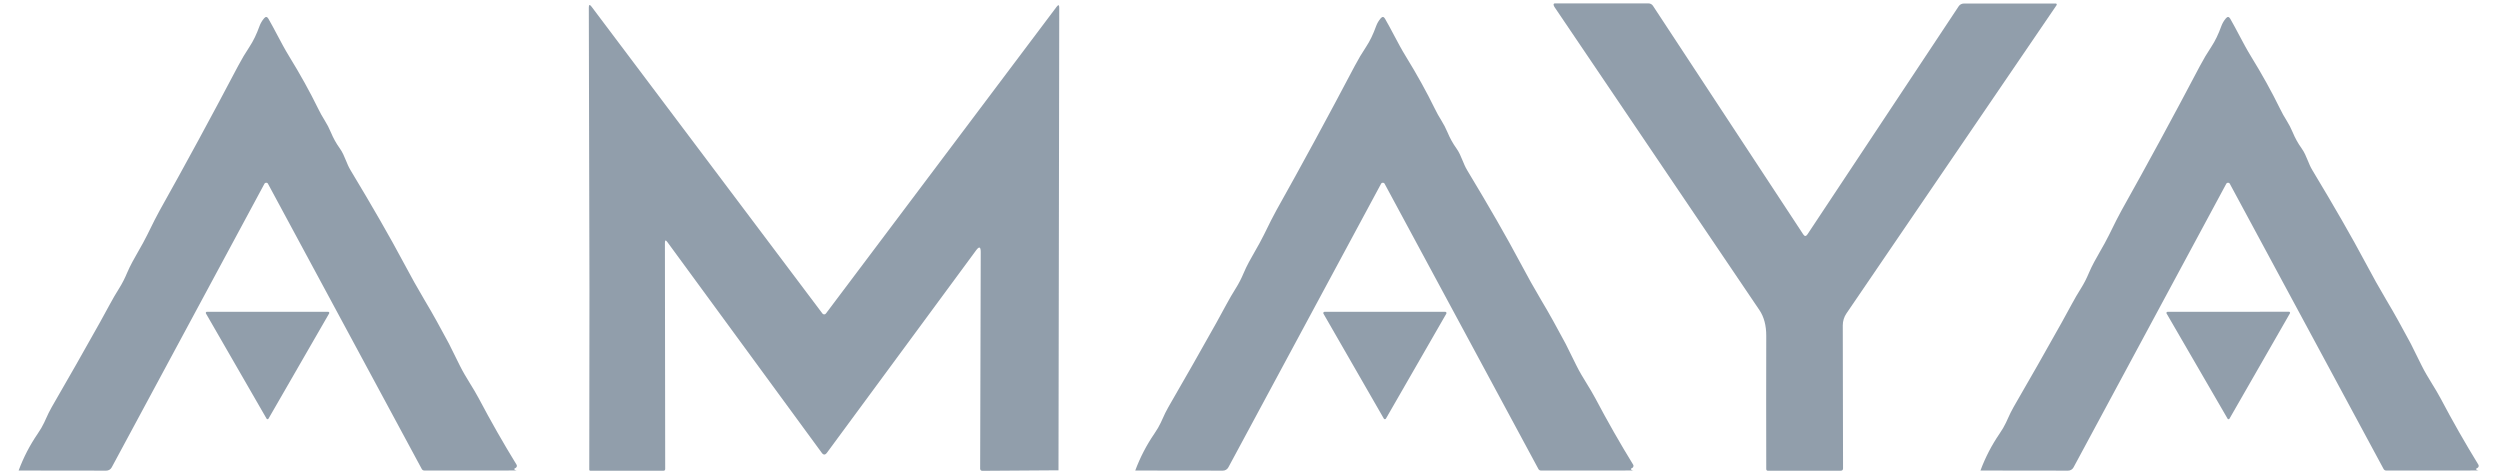 <svg width="116" height="22" viewBox="0 0 116 22" fill="none" xmlns="http://www.w3.org/2000/svg">
<g clip-path="url(#clip0_4046_7115)">
<path d="M83.863 10.878C83.799 10.973 83.735 10.973 83.671 10.876L76.698 0.27C76.676 0.236 76.645 0.207 76.609 0.188C76.574 0.168 76.533 0.158 76.493 0.158H72.141C72.133 0.158 72.125 0.16 72.118 0.163C72.111 0.166 72.104 0.171 72.099 0.177C72.094 0.183 72.09 0.19 72.088 0.198C72.086 0.206 72.085 0.214 72.086 0.222C72.093 0.259 72.108 0.296 72.133 0.332C75.105 4.72 78.273 9.406 81.637 14.388C81.85 14.703 81.956 15.102 81.954 15.585C81.949 17.595 81.949 19.653 81.954 21.76C81.954 21.815 81.982 21.843 82.037 21.843L85.409 21.841C85.481 21.841 85.517 21.805 85.517 21.733L85.505 15.096C85.505 14.899 85.564 14.706 85.675 14.543L95.425 0.24C95.43 0.232 95.433 0.223 95.434 0.214C95.434 0.205 95.433 0.196 95.428 0.188C95.426 0.184 95.423 0.18 95.42 0.177C95.417 0.174 95.414 0.171 95.411 0.169C95.403 0.165 95.394 0.163 95.386 0.163L91.116 0.165C91.071 0.165 91.026 0.176 90.985 0.198C90.945 0.219 90.911 0.251 90.885 0.289L83.863 10.878Z" fill="#919EAB"/>
<path d="M71.503 21.833L75.807 21.831C75.773 21.829 75.745 21.823 75.723 21.812C75.654 21.779 75.655 21.748 75.726 21.718C75.752 21.706 75.772 21.688 75.783 21.662C75.791 21.646 75.795 21.628 75.794 21.611C75.793 21.593 75.788 21.576 75.778 21.56C75.171 20.571 74.585 19.544 74.023 18.48C73.9 18.247 73.762 18.023 73.625 17.799C73.459 17.529 73.293 17.258 73.151 16.971C72.825 16.311 72.658 15.974 72.651 15.962L72.588 15.846C72.24 15.2 71.921 14.608 71.501 13.907C71.203 13.406 70.875 12.821 70.519 12.151C69.919 11.021 69.103 9.6 68.072 7.89C67.986 7.746 67.924 7.595 67.861 7.443C67.784 7.253 67.705 7.063 67.579 6.887C67.413 6.655 67.275 6.406 67.165 6.141C67.085 5.95 66.987 5.762 66.872 5.577C66.764 5.407 66.668 5.233 66.582 5.056C66.193 4.261 65.742 3.448 65.23 2.616C65.033 2.297 64.858 1.965 64.682 1.633C64.546 1.377 64.411 1.121 64.265 0.869C64.207 0.768 64.14 0.762 64.064 0.85C63.972 0.959 63.901 1.079 63.852 1.212C63.717 1.587 63.564 1.905 63.392 2.165C63.198 2.457 63.021 2.754 62.861 3.058C61.613 5.427 60.398 7.665 59.216 9.773C59.087 10.006 58.896 10.38 58.646 10.895C58.52 11.154 58.376 11.405 58.233 11.656C58.041 11.99 57.851 12.323 57.705 12.671C57.6 12.922 57.482 13.152 57.351 13.36C57.193 13.612 57.044 13.866 56.906 14.123C56.757 14.403 56.604 14.682 56.449 14.96C55.723 16.259 54.977 17.57 54.211 18.892C54.107 19.069 54.026 19.249 53.943 19.431C53.929 19.462 53.915 19.492 53.901 19.523C53.887 19.553 53.874 19.582 53.86 19.612C53.788 19.767 53.687 19.94 53.557 20.13C53.196 20.658 52.902 21.225 52.675 21.833L56.74 21.838C56.793 21.838 56.844 21.824 56.889 21.797C56.934 21.77 56.971 21.731 56.996 21.685L64.082 8.526C64.09 8.511 64.102 8.499 64.117 8.49C64.131 8.482 64.148 8.477 64.165 8.477C64.182 8.477 64.198 8.482 64.212 8.49C64.227 8.499 64.238 8.511 64.246 8.526L71.382 21.761C71.393 21.783 71.411 21.801 71.432 21.814C71.453 21.826 71.478 21.833 71.503 21.833Z" fill="#919EAB"/>
<path d="M115.025 21.831L110.72 21.833C110.695 21.833 110.671 21.826 110.649 21.814C110.628 21.801 110.611 21.783 110.599 21.761L103.463 8.526C103.456 8.511 103.444 8.499 103.43 8.49C103.415 8.482 103.399 8.477 103.382 8.477C103.365 8.477 103.349 8.482 103.334 8.49C103.32 8.499 103.307 8.511 103.299 8.526L96.213 21.685C96.188 21.731 96.152 21.77 96.107 21.797C96.062 21.824 96.01 21.838 95.958 21.838L91.893 21.833C92.119 21.225 92.413 20.658 92.774 20.13C92.904 19.94 93.005 19.767 93.077 19.612C93.106 19.552 93.133 19.491 93.16 19.431L93.16 19.431L93.16 19.431C93.243 19.248 93.325 19.069 93.428 18.892C94.194 17.57 94.94 16.259 95.666 14.96C95.821 14.682 95.974 14.403 96.124 14.123C96.262 13.866 96.41 13.612 96.569 13.36C96.699 13.152 96.817 12.922 96.922 12.671C97.068 12.323 97.259 11.99 97.45 11.656C97.594 11.405 97.737 11.154 97.863 10.895C98.114 10.38 98.304 10.006 98.434 9.773C99.616 7.665 100.83 5.427 102.078 3.058C102.239 2.754 102.415 2.457 102.609 2.165C102.781 1.905 102.935 1.587 103.07 1.212C103.119 1.079 103.189 0.959 103.282 0.85C103.357 0.762 103.424 0.768 103.483 0.869C103.628 1.121 103.764 1.377 103.899 1.633L103.899 1.633C104.075 1.965 104.251 2.297 104.447 2.616C104.959 3.448 105.41 4.261 105.799 5.056C105.885 5.233 105.982 5.407 106.089 5.577C106.205 5.762 106.303 5.95 106.382 6.141C106.492 6.406 106.63 6.655 106.797 6.887C106.923 7.063 107.001 7.253 107.079 7.443C107.141 7.595 107.203 7.746 107.29 7.89C108.32 9.6 109.136 11.021 109.737 12.151C110.093 12.821 110.42 13.406 110.719 13.907C111.138 14.608 111.457 15.2 111.806 15.846L111.868 15.962C111.876 15.974 112.042 16.311 112.369 16.971C112.511 17.258 112.677 17.529 112.842 17.799L112.842 17.799C112.98 18.023 113.117 18.247 113.241 18.48C113.803 19.544 114.388 20.571 114.996 21.56C115.005 21.576 115.011 21.593 115.011 21.611C115.012 21.617 115.011 21.623 115.011 21.629C115.009 21.64 115.006 21.652 115.001 21.662C114.989 21.688 114.97 21.706 114.943 21.718C114.872 21.748 114.871 21.779 114.94 21.812C114.962 21.823 114.991 21.829 115.025 21.831Z" fill="#919EAB"/>
<path d="M19.691 21.833L23.996 21.831C23.962 21.829 23.933 21.823 23.911 21.812C23.842 21.779 23.843 21.748 23.914 21.718C23.941 21.706 23.96 21.688 23.972 21.662C23.98 21.646 23.983 21.628 23.982 21.611C23.982 21.593 23.976 21.576 23.967 21.56C23.359 20.571 22.774 19.544 22.212 18.48C22.088 18.247 21.951 18.023 21.813 17.799C21.648 17.529 21.482 17.258 21.34 16.971C21.013 16.311 20.846 15.974 20.839 15.962L20.777 15.846C20.429 15.2 20.11 14.608 19.69 13.907C19.391 13.406 19.064 12.821 18.708 12.151C18.107 11.021 17.291 9.6 16.261 7.89C16.174 7.746 16.112 7.595 16.05 7.443C15.972 7.253 15.894 7.063 15.768 6.887C15.601 6.655 15.463 6.406 15.353 6.141C15.274 5.95 15.176 5.762 15.06 5.577C14.953 5.407 14.856 5.233 14.77 5.056C14.381 4.261 13.93 3.448 13.418 2.616C13.222 2.297 13.046 1.965 12.87 1.633L12.87 1.633C12.735 1.377 12.599 1.121 12.454 0.869C12.395 0.768 12.328 0.762 12.253 0.85C12.16 0.959 12.09 1.079 12.041 1.212C11.906 1.587 11.752 1.905 11.58 2.165C11.386 2.457 11.21 2.754 11.049 3.058C9.801 5.427 8.587 7.665 7.405 9.773C7.275 10.006 7.085 10.38 6.834 10.895C6.708 11.154 6.565 11.405 6.421 11.656C6.23 11.99 6.039 12.323 5.893 12.671C5.788 12.922 5.67 13.152 5.54 13.36C5.381 13.612 5.233 13.866 5.095 14.123C4.945 14.403 4.792 14.682 4.637 14.96C3.911 16.259 3.165 17.57 2.399 18.892C2.296 19.069 2.214 19.249 2.131 19.431C2.104 19.491 2.077 19.552 2.048 19.612C1.976 19.767 1.875 19.94 1.745 20.13C1.384 20.658 1.09 21.225 0.864 21.833L4.929 21.838C4.981 21.838 5.033 21.824 5.078 21.797C5.123 21.77 5.159 21.731 5.184 21.685L12.27 8.526C12.278 8.511 12.291 8.499 12.305 8.49C12.32 8.482 12.336 8.477 12.353 8.477C12.37 8.477 12.386 8.482 12.401 8.49C12.415 8.499 12.427 8.511 12.434 8.526L19.57 21.761C19.582 21.783 19.599 21.801 19.62 21.814C19.642 21.826 19.666 21.833 19.691 21.833Z" fill="#919EAB"/>
<path d="M49.114 21.822L45.573 21.846C45.548 21.846 45.524 21.836 45.507 21.818C45.489 21.8 45.479 21.775 45.479 21.75L45.506 11.691C45.506 11.445 45.433 11.421 45.288 11.619L38.37 21.007C38.289 21.118 38.207 21.118 38.127 21.007L30.965 11.23C30.89 11.126 30.852 11.138 30.852 11.267L30.865 21.758C30.865 21.814 30.837 21.843 30.782 21.843L27.387 21.841C27.375 21.841 27.363 21.836 27.355 21.828C27.346 21.82 27.342 21.808 27.342 21.796L27.35 13.422L27.321 0.351C27.32 0.21 27.362 0.195 27.447 0.308L38.162 14.549C38.171 14.561 38.183 14.571 38.197 14.578C38.211 14.585 38.226 14.588 38.241 14.588C38.257 14.588 38.272 14.585 38.286 14.578C38.3 14.571 38.312 14.561 38.321 14.549L49.029 0.313C49.109 0.208 49.149 0.221 49.149 0.353L49.114 21.822Z" fill="#919EAB"/>
<path d="M106.207 14.465L100.573 14.469C100.564 14.469 100.555 14.472 100.547 14.476C100.539 14.481 100.533 14.488 100.529 14.496C100.527 14.499 100.525 14.502 100.524 14.506C100.523 14.511 100.522 14.516 100.522 14.522C100.522 14.524 100.523 14.525 100.523 14.527C100.523 14.53 100.524 14.533 100.525 14.536C100.526 14.54 100.528 14.544 100.53 14.547L103.36 19.427C103.361 19.429 103.362 19.43 103.363 19.432C103.364 19.434 103.366 19.435 103.367 19.437C103.371 19.441 103.374 19.443 103.378 19.446C103.383 19.448 103.387 19.45 103.392 19.451C103.394 19.451 103.397 19.452 103.399 19.452C103.401 19.452 103.402 19.452 103.404 19.452C103.412 19.452 103.421 19.45 103.429 19.446C103.437 19.441 103.443 19.435 103.448 19.427L106.252 14.541C106.256 14.533 106.259 14.524 106.259 14.515C106.259 14.507 106.256 14.498 106.252 14.49C106.247 14.482 106.241 14.476 106.233 14.471C106.228 14.469 106.223 14.467 106.218 14.466L106.217 14.465L106.215 14.465C106.213 14.465 106.21 14.465 106.207 14.465Z" fill="#919EAB"/>
<path d="M15.272 14.544L12.458 19.426C12.454 19.434 12.447 19.44 12.44 19.445C12.432 19.45 12.423 19.452 12.414 19.452C12.405 19.452 12.396 19.45 12.388 19.445C12.38 19.44 12.373 19.434 12.369 19.426L9.555 14.544C9.551 14.537 9.548 14.528 9.549 14.519C9.549 14.51 9.551 14.501 9.555 14.493C9.56 14.485 9.566 14.479 9.574 14.474C9.582 14.47 9.591 14.468 9.6 14.468H15.227C15.236 14.468 15.245 14.47 15.253 14.474C15.261 14.479 15.268 14.485 15.272 14.493C15.277 14.501 15.279 14.51 15.279 14.519C15.279 14.528 15.277 14.537 15.272 14.544Z" fill="#919EAB"/>
<path d="M64.308 19.422L67.109 14.554C67.114 14.545 67.117 14.535 67.117 14.525C67.117 14.52 67.116 14.514 67.115 14.509C67.113 14.505 67.112 14.501 67.109 14.497C67.104 14.488 67.097 14.481 67.088 14.476C67.08 14.47 67.07 14.468 67.06 14.468H61.458C61.448 14.468 61.438 14.47 61.429 14.476C61.42 14.481 61.413 14.488 61.408 14.497C61.403 14.505 61.401 14.515 61.401 14.525C61.401 14.535 61.403 14.545 61.408 14.554L64.209 19.422C64.215 19.431 64.222 19.438 64.23 19.443C64.239 19.448 64.249 19.451 64.259 19.451C64.269 19.451 64.279 19.448 64.287 19.443C64.296 19.438 64.303 19.431 64.308 19.422Z" fill="#919EAB"/>
</g>
<defs>
<clipPath id="clip0_4046_7115">
<rect width="114.304" height="22" fill="white" transform="translate(0.848)"/>
</clipPath>
</defs>
</svg>
